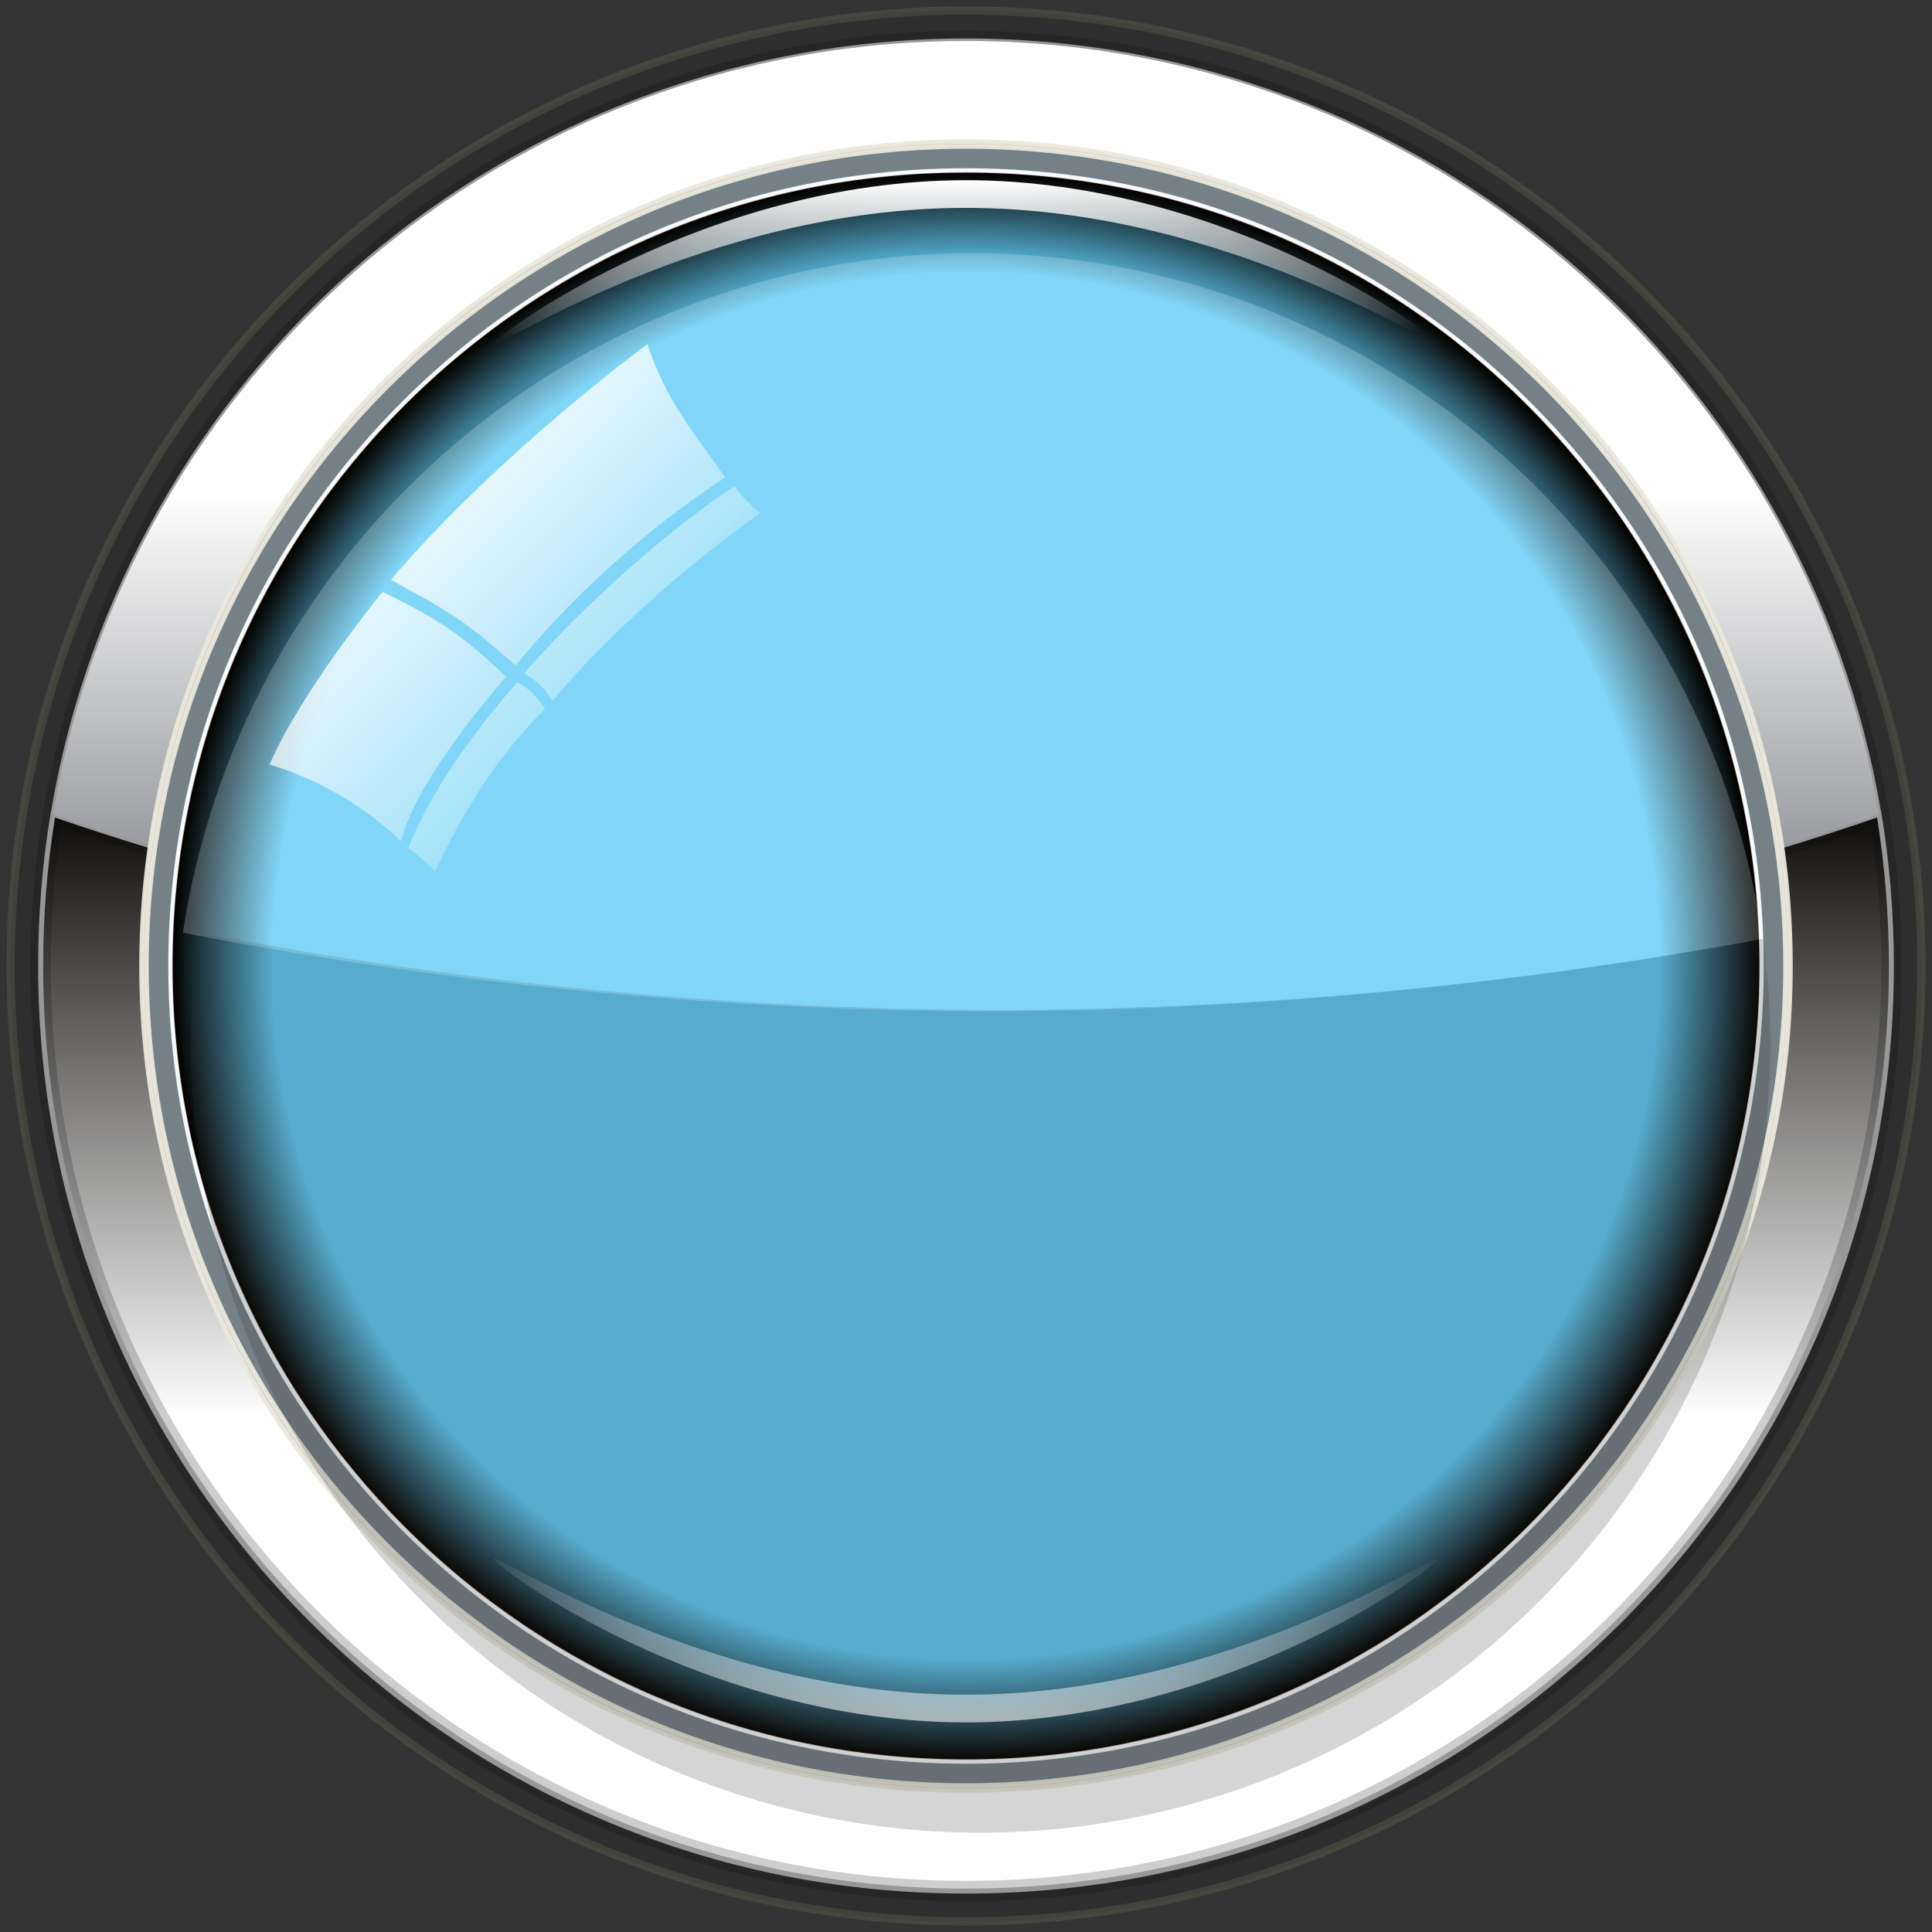 <?xml version="1.0" encoding="UTF-8" standalone="no"?>
<!-- Created with Inkscape (http://www.inkscape.org/) -->

<svg
   xmlns:dc="http://purl.org/dc/elements/1.1/"
   xmlns:cc="http://creativecommons.org/ns#"
   xmlns:rdf="http://www.w3.org/1999/02/22-rdf-syntax-ns#"
   xmlns:svg="http://www.w3.org/2000/svg"
   xmlns="http://www.w3.org/2000/svg"
   xmlns:xlink="http://www.w3.org/1999/xlink"
   xmlns:sodipodi="http://sodipodi.sourceforge.net/DTD/sodipodi-0.dtd"
   xmlns:inkscape="http://www.inkscape.org/namespaces/inkscape"
   width="512"
   height="512"
   viewBox="0 0 512 512"
   id="svg2"
   version="1.1"
   inkscape:version="0.92.2 2405546, 2018-03-11"
   sodipodi:docname="prototipo-icona-sferica.svg.2019_03_10_02_19_19.2.svg">
  <rect x="0" y="0" width="512" height="512" fill="#333333" stroke="none"/>
  <title
     id="title5557">Prototipo-icona-sferica</title>
  <defs
     id="defs4">
    <radialGradient
       fx="0"
       fy="0"
       cx="0"
       cy="0"
       r="1"
       gradientUnits="userSpaceOnUse"
       gradientTransform="matrix(210.244,0,0,210.244,245.366,855.332)"
       spreadMethod="pad"
       id="radialGradient326-6">
      <stop
         style="stop-opacity:1;stop-color:#61ccf5"
         offset="0"
         id="stop320-2" />
      <stop
         style="stop-opacity:1;stop-color:#61ccf5"
         offset="0.876"
         id="stop322-9" />
      <stop
         style="stop-opacity:1;stop-color:#050301"
         offset="1"
         id="stop324-1" />
    </radialGradient>
    <linearGradient
       x1="0"
       y1="0"
       x2="1"
       y2="0"
       gradientUnits="userSpaceOnUse"
       gradientTransform="matrix(-1.2659566e-5,-303.171,503.129,-2.2154241e-5,4.436,1054.095)"
       spreadMethod="pad"
       id="linearGradient266">
      <stop
         style="stop-opacity:1;stop-color:#ffffff"
         offset="0"
         id="stop260" />
      <stop
         style="stop-opacity:1;stop-color:#ffffff"
         offset="0.454"
         id="stop262" />
      <stop
         style="stop-opacity:1;stop-color:#050301"
         offset="1"
         id="stop264" />
    </linearGradient>
    <linearGradient
       x1="0"
       y1="0"
       x2="1"
       y2="0"
       gradientUnits="userSpaceOnUse"
       gradientTransform="matrix(-1.2659566e-5,280.279,-496.543,-2.2154241e-5,504.272,543.199)"
       spreadMethod="pad"
       id="linearGradient286">
      <stop
         style="stop-opacity:1;stop-color:#ffffff"
         offset="0"
         id="stop280" />
      <stop
         style="stop-opacity:1;stop-color:#ffffff"
         offset="0.454"
         id="stop282" />
      <stop
         style="stop-opacity:1;stop-color:#5b5e64"
         offset="1"
         id="stop284" />
    </linearGradient>
    <linearGradient
       inkscape:collect="always"
       xlink:href="#linearGradient4431"
       id="linearGradient4449"
       x1="240.778"
       y1="994.064"
       x2="241.146"
       y2="957.834"
       gradientUnits="userSpaceOnUse"
       gradientTransform="matrix(1.291,0,0,1.291,-59.152,-287.92)" />
    <linearGradient
       inkscape:collect="always"
       id="linearGradient4431">
      <stop
         style="stop-color:#ffffff;stop-opacity:1;"
         offset="0"
         id="stop4427" />
      <stop
         style="stop-color:#ffffff;stop-opacity:0;"
         offset="1"
         id="stop4429" />
    </linearGradient>
    <linearGradient
       inkscape:collect="always"
       xlink:href="#linearGradient4431"
       id="linearGradient4441"
       x1="248.978"
       y1="677.746"
       x2="249.351"
       y2="709.874"
       gradientUnits="userSpaceOnUse"
       gradientTransform="matrix(1.291,0,0,1.291,-59.152,-287.92)" />
    <linearGradient
       inkscape:collect="always"
       xlink:href="#linearGradient4431"
       id="linearGradient4690"
       gradientUnits="userSpaceOnUse"
       gradientTransform="matrix(1.45,0,0,1.45,255.971,90.357)"
       x1="-100.592"
       y1="401.952"
       x2="-49.902"
       y2="451.853" />
    <radialGradient
       fx="0"
       fy="0"
       cx="0"
       cy="0"
       r="1"
       gradientUnits="userSpaceOnUse"
       gradientTransform="matrix(210.244,0,0,210.244,256,256)"
       spreadMethod="pad"
       id="radialGradient326-6-0">
      <stop
         style="stop-opacity:1;stop-color:#61ccf5"
         offset="0"
         id="stop320-2-9" />
      <stop
         style="stop-opacity:1;stop-color:#61ccf5"
         offset="0.876"
         id="stop322-9-3" />
      <stop
         style="stop-opacity:1;stop-color:#050301"
         offset="1"
         id="stop324-1-6" />
    </radialGradient>
  </defs>
  <sodipodi:namedview
     id="base"
     pagecolor="#ffffff"
     bordercolor="#666666"
     borderopacity="1.0"
     inkscape:pageopacity="0.0"
     inkscape:pageshadow="2"
     inkscape:zoom="1.0344199"
     inkscape:cx="479.39878"
     inkscape:cy="242.79758"
     inkscape:document-units="px"
     inkscape:current-layer="layer7"
     showgrid="false"
     units="px"
     inkscape:showpageshadow="false"
     inkscape:window-width="1920"
     inkscape:window-height="991"
     inkscape:window-x="0"
     inkscape:window-y="25"
     inkscape:window-maximized="1" />
  <g
     inkscape:label="Base"
     inkscape:groupmode="layer"
     id="layer1"
     transform="translate(0,-540.362)"
     sodipodi:insensitive="true">
    <g
       id="g5553"
       style="opacity:1">
      <circle
         style="opacity:0.1;fill:#010101;fill-opacity:1;stroke:#f6ffb2;stroke-width:2.183;stroke-linecap:round;stroke-linejoin:bevel;stroke-miterlimit:4;stroke-dasharray:none;stroke-opacity:1;paint-order:stroke fill markers"
         id="path876"
         cx="256"
         cy="796.362"
         r="253.191" />
      <path
         inkscape:connector-curvature="0"
         id="path268"
         style="fill:url(#linearGradient266);fill-opacity:1;fill-rule:nonzero;stroke:none;stroke-width:0.316"
         d="m 256.001,796.279 c -84.707,0 -166.098,-14.188 -241.937,-40.273 -2.172,13.099 -3.298,26.55 -3.298,40.273 0,135.435 109.793,245.235 245.236,245.235 135.439,0 245.232,-109.8 245.232,-245.235 0,-13.723 -1.124,-27.174 -3.288,-40.273 -75.85,26.085 -157.248,40.273 -241.944,40.273"
         mask="none"
         clip-path="none" />
      <path
         inkscape:connector-curvature="0"
         style="fill:#bdbcbc;fill-opacity:1;fill-rule:nonzero;stroke:#0a0a0a;stroke-width:4.067;stroke-miterlimit:4;stroke-dasharray:none;stroke-opacity:0.196"
         mask="none"
         clip-path="none"
         d="m 256.006,550.554 c -58.622,0 -115.373,20.965 -159.854,59.026 -43.726,37.458 -73.029,89.125 -82.572,145.563 l -0.04,-0.014 -0.119,0.763 c -2.197,13.255 -3.313,26.845 -3.313,40.387 0,33.193 6.505,65.403 19.336,95.713 12.369,29.282 30.113,55.58 52.69,78.171 22.588,22.566 48.879,40.302 78.151,52.692 30.314,12.824 62.527,19.316 95.723,19.316 33.196,0 65.394,-6.492 95.707,-19.316 29.278,-12.391 55.588,-30.127 78.157,-52.692 22.594,-22.591 40.318,-48.889 52.712,-78.171 12.811,-30.31 19.308,-62.519 19.308,-95.713 0,-13.543 -1.099,-27.133 -3.289,-40.387 l -0.129,-0.763 -0.042,0.014 C 488.874,698.705 459.587,647.038 415.842,609.58 371.379,571.519 314.609,550.554 256.006,550.554 Z m 0,1.323 c 119.99,0 221.309,85.619 241.159,203.693 -77.429,26.57 -158.565,40.053 -241.157,40.053 -82.594,0 -163.732,-13.487 -241.177,-40.061 C 34.69,637.492 135.997,551.877 256.006,551.877 Z M 497.445,757.026 c 2.073,12.885 3.13,26.096 3.13,39.253 0,134.866 -109.711,244.575 -244.567,244.575 -134.855,0 -244.567,-109.709 -244.567,-244.575 0,-13.156 1.037,-26.365 3.13,-39.249 77.524,26.602 158.746,40.075 241.435,40.075 82.672,0 163.905,-13.476 241.439,-40.079 z"
         id="path270" />
      <path
         inkscape:connector-curvature="0"
         id="path288"
         style="fill:url(#linearGradient286);fill-opacity:1;fill-rule:nonzero;stroke:none;stroke-width:0.316"
         d="m 256.006,796.441 c 84.694,0 166.086,-14.176 241.936,-40.267 C 478.725,639.896 377.717,551.219 256.006,551.219 c -121.731,0 -222.739,88.677 -241.947,204.955 75.841,26.091 157.232,40.267 241.947,40.267"
         mask="none"
         clip-path="none" />
      <path
         inkscape:connector-curvature="0"
         id="path308"
         style="fill:#768087;fill-opacity:1;fill-rule:nonzero;stroke:none;stroke-width:0.316"
         d="m 473.838,796.368 c 0,120.313 -97.532,217.836 -217.837,217.836 -120.314,0 -217.841,-97.523 -217.841,-217.836 0,-120.316 97.527,-217.839 217.841,-217.839 120.305,0 217.837,97.523 217.837,217.839"
         mask="none"
         clip-path="none" />
      <path
         inkscape:connector-curvature="0"
         id="path310"
         style="fill:#cdccca;fill-opacity:1;fill-rule:nonzero;stroke:#eae8db;stroke-width:1.2;stroke-miterlimit:4;stroke-dasharray:none;stroke-opacity:0.937"
         d="m 256.009,1014.866 c -58.361,0 -113.234,-22.737 -154.499,-64 C 60.234,909.598 37.501,854.726 37.501,796.368 c 0,-58.373 22.733,-113.246 64.009,-154.507 41.265,-41.264 96.137,-63.994 154.499,-63.994 58.363,0 113.236,22.73 154.497,63.994 41.27,41.261 63.991,96.134 63.991,154.507 0,58.357 -22.721,113.23 -63.991,154.497 -41.261,41.264 -96.134,64 -154.497,64 z m 0,-435.679 c -119.759,0 -217.189,97.431 -217.189,217.181 0,119.75 97.431,217.172 217.189,217.172 119.75,0 217.171,-97.422 217.171,-217.172 0,-119.75 -97.422,-217.181 -217.171,-217.181 v 0"
         mask="none"
         clip-path="none" />
      <path
         inkscape:connector-curvature="0"
         id="path330"
         style="fill:#c2c1c1;fill-opacity:1;fill-rule:nonzero;stroke:#ffffff;stroke-width:1;stroke-miterlimit:4;stroke-dasharray:none;stroke-opacity:0.937"
         d="m 256.009,1007.27 c -56.335,0 -109.302,-21.933 -149.14,-61.766 -39.83,-39.84 -61.772,-92.798 -61.772,-149.136 0,-56.345 21.943,-109.315 61.772,-149.155 39.838,-39.808 92.805,-61.76 149.14,-61.76 56.338,0 109.293,21.952 149.12,61.76 39.843,39.84 61.776,92.81 61.776,149.155 0,56.338 -21.933,109.296 -61.776,149.136 -39.827,39.833 -92.782,61.766 -149.12,61.766 z m 0,-420.484 c -115.565,0 -209.594,94.007 -209.594,209.582 0,115.566 94.028,209.579 209.594,209.579 115.566,0 209.585,-94.013 209.585,-209.579 0,-115.576 -94.019,-209.582 -209.585,-209.582 v 0"
         mask="none"
         clip-path="none" />
    </g>
  </g>
  <g
     inkscape:groupmode="layer"
     id="layer6"
     inkscape:label="Colore"
     sodipodi:insensitive="true">
    <path
       clip-path="none"
       mask="none"
       d="m 466.243,256.009 c 0,116.11 -94.121,210.234 -210.241,210.234 -116.116,0 -210.245,-94.124 -210.245,-210.234 0,-116.123 94.13,-210.253 210.245,-210.253 116.121,0 210.241,94.13 210.241,210.253"
       style="fill:url(#radialGradient326-6-0);fill-opacity:1;fill-rule:nonzero;stroke:none;stroke-width:0.316"
       id="path328"
       inkscape:connector-curvature="0" />
  </g>
  <g
     inkscape:groupmode="layer"
     id="layer7"
     inkscape:label="Logo">
    <path
       style="color:#000000;font-style:normal;font-variant:normal;font-weight:normal;font-stretch:normal;font-size:medium;line-height:normal;font-family:sans-serif;font-variant-ligatures:normal;font-variant-position:normal;font-variant-caps:normal;font-variant-numeric:normal;font-variant-alternates:normal;font-feature-settings:normal;text-indent:0;text-align:start;text-decoration:none;text-decoration-line:none;text-decoration-style:solid;text-decoration-color:#000000;letter-spacing:normal;word-spacing:normal;text-transform:none;writing-mode:lr-tb;direction:ltr;text-orientation:mixed;dominant-baseline:auto;baseline-shift:baseline;text-anchor:start;white-space:normal;shape-padding:0;clip-rule:nonzero;display:inline;overflow:visible;visibility:visible;opacity:1;isolation:auto;mix-blend-mode:normal;color-interpolation:sRGB;color-interpolation-filters:linearRGB;solid-color:#000000;solid-opacity:1;vector-effect:none;fill:#ba00ff;fill-opacity:0.19;fill-rule:nonzero;stroke:none;stroke-width:1.794;stroke-linecap:round;stroke-linejoin:bevel;stroke-miterlimit:4;stroke-dasharray:none;stroke-dashoffset:0;stroke-opacity:1;paint-order:stroke fill markers;color-rendering:auto;image-rendering:auto;shape-rendering:auto;text-rendering:auto;enable-background:accumulate"
       d="m 779.901,10.182 -1.793,0.018 0.34,34.445 a 211.375,211.375 0 0 1 0.551,-0.02 211.375,211.375 0 0 1 1.254,0.062 z m -6.299,0.059 -1.793,0.064 1.23,34.531 a 211.375,211.375 0 0 1 1.805,-0.064 l -1.049,-29.168 -0.191,-5.363 z m 10.803,0.018 -0.551,34.609 a 211.375,211.375 0 0 1 1.807,0.092 l 0.537,-34.59 0.002,-0.082 v -0.002 z m -17.098,0.201 -1.791,0.111 2.117,34.457 a 211.375,211.375 0 0 1 1.807,-0.064 L 767.307,10.461 Z m 23.393,0.02 -1.445,34.66 a 211.375,211.375 0 0 1 1.805,0.09 l 1.434,-34.676 z m -29.68,0.363 -1.787,0.156 3.002,34.377 a 211.375,211.375 0 0 1 1.795,-0.219 z m 35.967,0.018 -2.332,34.549 a 211.375,211.375 0 0 1 1.805,0.092 l 2.318,-34.52 z m -42.242,0.527 -1.781,0.201 3.902,34.438 a 211.375,211.375 0 0 1 1.793,-0.217 z m 48.518,0.018 -3.203,34.275 a 211.375,211.375 0 0 1 1.789,0.266 l 3.199,-34.375 z m -54.775,0.688 -1.777,0.248 4.789,34.338 a 211.375,211.375 0 0 1 1.795,-0.217 z m 61.033,0.018 -4.107,34.375 a 211.375,211.375 0 0 1 1.787,0.27 l 4.102,-34.432 z m -67.273,0.848 -1.77,0.295 5.652,34.078 a 211.375,211.375 0 0 1 1.795,-0.219 z m 73.512,0.018 v 0.002 l -4.998,34.314 a 211.375,211.375 0 0 1 1.787,0.271 l 4.988,-34.328 z m -79.727,1.01 -1.762,0.34 6.521,33.889 a 211.375,211.375 0 0 1 1.764,-0.396 z m 85.941,0.018 -5.867,34.098 a 211.375,211.375 0 0 1 1.785,0.27 l 5.85,-34.062 z m -92.127,1.168 -1.752,0.385 7.42,33.842 a 211.375,211.375 0 0 1 1.764,-0.395 z m 98.312,0.018 -6.711,33.768 a 211.375,211.375 0 0 1 1.754,0.447 l 6.717,-33.865 z m -104.467,1.328 -1.74,0.43 h -0.002 l 8.289,33.637 a 211.375,211.375 0 0 1 1.764,-0.396 l -7.055,-28.584 -1.254,-5.086 z m 110.619,0.018 -1.152,5.119 -6.463,28.643 a 211.375,211.375 0 0 1 1.75,0.447 l 7.617,-33.814 -1.75,-0.395 z m -116.734,1.486 -1.73,0.473 v 0.002 l 0.373,1.363 8.74,31.908 a 211.375,211.375 0 0 1 1.766,-0.396 z m 122.852,0.018 -8.494,33.596 a 211.375,211.375 0 0 1 1.75,0.447 l 8.484,-33.604 z m -128.928,1.643 -1.719,0.518 9.969,33.029 a 211.375,211.375 0 0 1 1.715,-0.57 z m 135.004,0.016 v 0.002 l -9.332,33.273 a 211.375,211.375 0 0 1 1.752,0.447 l 9.309,-33.238 z m -141.035,1.799 -1.705,0.564 10.852,32.875 a 211.375,211.375 0 0 1 1.717,-0.57 L 705.469,21.496 Z m 147.066,0.018 -10.145,32.893 a 211.375,211.375 0 0 1 1.699,0.621 L 854.25,22.041 Z m -153.051,1.953 -1.688,0.607 11.688,32.564 a 211.375,211.375 0 0 1 1.715,-0.568 l -10.621,-29.559 -1.092,-3.043 h -0.002 z m 159.033,0.018 -11.041,32.779 a 211.375,211.375 0 0 1 1.695,0.619 L 860.217,24.055 Z m -164.963,2.107 -1.672,0.65 12.465,32.104 a 211.375,211.375 0 0 1 1.717,-0.57 z m 170.891,0.018 -1.719,4.705 -10.17,27.803 a 211.375,211.375 0 0 1 1.695,0.619 l 11.879,-32.512 -1.684,-0.615 z m -176.764,2.258 -1.654,0.693 13.303,31.809 a 211.375,211.375 0 0 1 1.648,-0.738 L 687.682,27.867 Z m 182.637,0.018 -12.682,32.086 a 211.375,211.375 0 0 1 1.697,0.621 l 11.932,-30.221 0.723,-1.826 v -0.002 z m -188.449,2.41 -1.637,0.734 14.158,31.549 a 211.375,211.375 0 0 1 1.65,-0.738 z m 194.262,0.016 -13.465,31.656 a 211.375,211.375 0 0 1 1.629,0.787 l 13.488,-31.74 z m -200.01,2.559 -1.617,0.777 14.951,31.141 a 211.375,211.375 0 0 1 1.648,-0.738 L 676.121,32.869 Z m 205.758,0.018 -14.338,31.436 a 211.375,211.375 0 0 1 1.627,0.787 L 883.512,33.629 Z m -211.438,2.705 -1.598,0.818 15.668,30.59 a 211.375,211.375 0 0 1 1.652,-0.738 L 670.442,35.592 Z m 217.117,0.018 -15.148,31.066 a 211.375,211.375 0 0 1 1.627,0.785 l 15.135,-31.066 z m -222.727,2.852 -1.574,0.859 16.484,30.24 a 211.375,211.375 0 0 1 1.568,-0.9 L 667.106,42.625 664.834,38.459 Z m 228.334,0.016 -15.883,30.553 a 211.375,211.375 0 0 1 1.627,0.785 L 894.758,39.303 Z M 659.301,41.471 657.748,42.369 675.051,72.25 a 211.375,211.375 0 0 1 1.566,-0.898 z m 239.398,0.016 -16.633,30.076 a 211.375,211.375 0 0 1 1.541,0.945 l 16.662,-30.154 z m -244.852,3.137 -1.529,0.939 18.037,29.381 a 211.375,211.375 0 0 1 1.568,-0.9 z m 250.303,0.016 -17.469,29.752 a 211.375,211.375 0 0 1 1.541,0.945 l 17.477,-29.789 z m -255.672,3.275 -1.506,0.979 18.684,28.746 a 211.375,211.375 0 0 1 1.57,-0.9 L 648.479,47.916 Z m 261.043,0.016 -18.229,29.289 a 211.375,211.375 0 0 1 1.541,0.945 l 16.723,-26.893 1.488,-2.393 v -0.002 z m -266.328,3.414 -1.479,1.018 19.48,28.346 a 211.375,211.375 0 0 1 1.471,-1.053 z m 271.609,0.016 -2.449,3.721 -16.445,24.969 a 211.375,211.375 0 0 1 1.541,0.943 l 18.854,-28.646 -1.498,-0.986 z m -276.803,3.549 -1.451,1.055 20.244,27.891 a 211.375,211.375 0 0 1 1.469,-1.051 z m 281.996,0.016 -19.611,28.168 a 211.375,211.375 0 0 1 1.439,1.096 l 17.906,-25.74 1.738,-2.498 v -0.002 z m -287.096,3.682 -1.424,1.092 20.914,27.305 a 211.375,211.375 0 0 1 1.469,-1.051 z m 292.195,0.014 -20.4,27.75 a 211.375,211.375 0 0 1 1.439,1.094 l 20.408,-27.781 z m -297.197,3.812 -1.396,1.129 21.479,26.596 a 211.375,211.375 0 0 1 1.473,-1.055 z m 302.201,0.016 -21.094,27.197 a 211.375,211.375 0 0 1 1.438,1.094 l 19.055,-24.586 2.02,-2.605 v -0.002 z m -307.105,3.939 -1.365,1.164 22.252,26.146 a 211.375,211.375 0 0 1 1.357,-1.193 z m 312.008,0.014 -21.686,26.521 a 211.375,211.375 0 0 1 1.438,1.094 l 21.637,-26.479 z m -316.807,4.066 -1.336,1.197 22.955,25.605 a 211.375,211.375 0 0 1 1.355,-1.193 z m 321.605,0.014 -22.367,25.961 a 211.375,211.375 0 0 1 1.322,1.232 l 22.404,-26.023 z m -326.299,4.188 -1.303,1.232 h -0.002 l 23.547,24.943 a 211.375,211.375 0 0 1 1.359,-1.193 z m 330.99,0.014 -2.672,2.947 -20.424,22.506 a 211.375,211.375 0 0 1 1.322,1.23 l 23.104,-25.479 -1.328,-1.205 z m -335.572,4.307 -1.273,1.266 24.029,24.176 a 211.375,211.375 0 0 1 1.355,-1.201 z m 340.156,0.014 -23.719,24.822 a 211.375,211.375 0 0 1 1.32,1.23 l 21.121,-22.119 2.574,-2.693 v -0.002 z m -344.627,4.424 -1.24,1.299 h 0.002 l 24.771,23.67 a 211.375,211.375 0 0 1 1.23,-1.322 z m 349.096,0.014 -24.223,24.076 a 211.375,211.375 0 0 1 1.32,1.234 l 24.168,-24.039 z m -353.449,4.539 -1.207,1.328 25.4,23.051 a 211.375,211.375 0 0 1 1.232,-1.322 z m 357.805,0.012 -24.869,23.479 a 211.375,211.375 0 0 1 1.191,1.357 l 24.908,-23.531 h 0.002 z m -362.041,4.648 v 0.002 L 594.688,94 l 25.908,22.322 a 211.375,211.375 0 0 1 1.234,-1.324 z m 366.275,0.012 -25.529,22.887 a 211.375,211.375 0 0 1 1.193,1.357 l 22.576,-20.254 2.959,-2.652 v -0.002 l -1.199,-1.334 z m -370.391,4.758 -1.135,1.391 26.336,21.535 a 211.375,211.375 0 0 1 1.186,-1.365 z m 374.506,0.012 -26.068,22.187 a 211.375,211.375 0 0 1 1.191,1.357 l 26.039,-22.178 z m -378.496,4.863 -1.1,1.418 27.01,20.949 a 211.375,211.375 0 0 1 1.094,-1.439 z m 382.486,0.01 -26.48,21.387 a 211.375,211.375 0 0 1 1.148,1.395 l 26.459,-21.385 z m -386.35,4.965 -1.062,1.445 27.559,20.26 a 211.375,211.375 0 0 1 1.092,-1.439 z m 390.213,0.01 -27.092,20.75 a 211.375,211.375 0 0 1 1.053,1.471 l 27.129,-20.795 h 0.002 z m -393.947,5.062 -1.025,1.473 27.975,19.477 a 211.375,211.375 0 0 1 1.094,-1.441 z m 397.68,0.01 -27.672,20.086 a 211.375,211.375 0 0 1 1.053,1.471 l 27.674,-20.104 z m -401.281,5.158 -0.986,1.498 28.35,18.672 a 211.375,211.375 0 0 1 0.996,-1.506 z m 404.885,0.01 -28.121,19.326 a 211.375,211.375 0 0 1 1.049,1.469 l 28.088,-19.316 z m -408.354,5.248 -0.947,1.523 28.945,18.014 a 211.375,211.375 0 0 1 0.943,-1.541 z m 411.82,0.01 -28.434,18.48 a 211.375,211.375 0 0 1 0.957,1.533 l 28.455,-18.51 z m -415.152,5.336 -0.908,1.547 29.404,17.266 a 211.375,211.375 0 0 1 0.945,-1.541 l -27.1,-15.898 -2.34,-1.373 z m 418.484,0.01 -29.008,17.809 a 211.375,211.375 0 0 1 0.898,1.566 l 29.047,-17.848 h 0.002 z m -421.676,5.42 -0.869,1.57 29.721,16.438 a 211.375,211.375 0 0 1 0.945,-1.543 z m 424.867,0.008 -29.502,17.082 a 211.375,211.375 0 0 1 0.898,1.568 l 29.504,-17.098 z m -427.92,5.502 -0.826,1.592 30.047,15.621 a 211.375,211.375 0 0 1 0.789,-1.625 z m 430.973,0.008 -29.857,16.275 a 211.375,211.375 0 0 1 0.9,1.568 L 995.342,140.625 Z m -433.881,5.578 v 0.002 l -0.787,1.611 30.557,14.898 a 211.375,211.375 0 0 1 0.785,-1.627 z m 436.789,0.01 -30.062,15.398 a 211.375,211.375 0 0 1 0.746,1.646 l 30.135,-15.449 z m -439.555,5.65 -0.744,1.633 h 0.002 l 30.918,14.102 a 211.375,211.375 0 0 1 0.785,-1.627 l -28.92,-13.18 -2.039,-0.93 z m 442.318,0.008 -30.6,14.691 a 211.375,211.375 0 0 1 0.738,1.65 l 30.639,-14.725 z m -444.936,5.723 -0.701,1.65 31.133,13.242 a 211.375,211.375 0 0 1 0.785,-1.629 z m 447.553,0.006 -31.002,13.914 a 211.375,211.375 0 0 1 0.738,1.65 l 31,-13.926 -0.736,-1.637 z m -450.022,5.789 -0.658,1.668 31.41,12.416 a 211.375,211.375 0 0 1 0.619,-1.697 z m 452.49,0.006 -31.254,13.07 a 211.375,211.375 0 0 1 0.738,1.65 L 1005.934,163.477 Z m -454.809,5.85 -0.617,1.686 31.826,11.643 a 211.375,211.375 0 0 1 0.621,-1.699 z m 457.129,0.006 -31.4,12.191 a 211.375,211.375 0 0 1 0.57,1.717 l 31.479,-12.234 z m -459.297,5.908 -0.572,1.701 32.09,10.809 a 211.375,211.375 0 0 1 0.619,-1.697 z m 461.463,0.006 -1.715,0.615 -30.139,10.818 a 211.375,211.375 0 0 1 0.57,1.715 l 31.891,-11.459 -0.606,-1.689 z m -463.479,5.96 -0.527,1.715 32.197,9.93 a 211.375,211.375 0 0 1 0.621,-1.699 l -30.791,-9.484 -1.498,-0.461 z m 465.494,0.006 -32.156,10.615 a 211.375,211.375 0 0 1 0.568,1.715 l 32.15,-10.627 z m -467.354,6.012 -0.484,1.729 32.43,9.096 a 211.375,211.375 0 0 1 0.449,-1.752 z m 469.213,0.006 -32.305,9.75 a 211.375,211.375 0 0 1 0.568,1.713 l 32.256,-9.746 z m -470.918,6.059 -0.439,1.738 32.748,8.281 a 211.375,211.375 0 0 1 0.445,-1.75 z m 472.623,0.004 -32.4,8.875 a 211.375,211.375 0 0 1 0.396,1.764 l 32.478,-8.908 z m -474.17,6.102 -0.395,1.75 32.906,7.424 a 211.375,211.375 0 0 1 0.447,-1.75 z m 475.717,0.004 -1.24,0.307 -31.516,7.766 a 211.375,211.375 0 0 1 0.395,1.762 l 32.791,-8.092 -0.428,-1.742 z m -477.107,6.139 -0.35,1.76 32.906,6.539 a 211.375,211.375 0 0 1 0.447,-1.752 z m 478.498,0.004 -32.959,7.227 a 211.375,211.375 0 0 1 0.396,1.762 l 27.922,-6.133 5.025,-1.102 v -0.002 z m -479.73,6.174 -0.303,1.768 33.094,5.695 a 211.375,211.375 0 0 1 0.27,-1.785 z m 480.963,0.004 -33.002,6.35 a 211.375,211.375 0 0 1 0.396,1.764 l 32.943,-6.352 h 0 z m -482.035,6.203 -0.258,1.775 33.311,4.854 a 211.375,211.375 0 0 1 0.27,-1.787 z m 483.107,0.002 -33.049,5.48 a 211.375,211.375 0 0 1 0.219,1.797 l 33.123,-5.506 z m -484.019,6.23 -0.213,1.781 h 0.002 l 33.363,3.986 a 211.375,211.375 0 0 1 0.27,-1.787 z m 484.93,0.002 -0.752,0.105 -32.551,4.541 a 211.375,211.375 0 0 1 0.217,1.793 l 33.336,-4.662 -0.248,-1.777 z m -485.68,6.252 -0.168,1.787 h 0.002 l 33.256,3.107 a 211.375,211.375 0 0 1 0.27,-1.789 z m 486.432,0.002 -33.4,3.785 a 211.375,211.375 0 0 1 0.219,1.793 l 33.385,-3.795 z m -487.021,6.27 -0.121,1.789 33.402,2.256 a 211.375,211.375 0 0 1 0.09,-1.805 z m 487.611,0.002 -33.336,2.91 a 211.375,211.375 0 0 1 0.219,1.795 l 33.273,-2.918 z m -488.041,6.281 -0.074,1.793 33.514,1.396 a 211.375,211.375 0 0 1 0.09,-1.805 l -33.303,-1.375 -0.225,-0.01 z m 488.469,0.002 -0.328,0.019 -32.975,2.025 a 211.375,211.375 0 0 1 0.065,1.807 l 33.35,-2.061 -0.109,-1.791 z m -488.734,6.293 -0.027,1.793 33.461,0.533 a 211.375,211.375 0 0 1 0.09,-1.805 z m 489.002,0 -33.379,1.189 a 211.375,211.375 0 0 1 0.064,1.805 l 33.379,-1.201 z m -455.75,5.957 -33.355,0.34 0.018,1.795 33.246,-0.328 a 211.375,211.375 0 0 1 0.092,-1.807 z m 455.854,0.34 -33.289,0.328 a 211.375,211.375 0 0 1 0.062,1.773 211.375,211.375 0 0 1 -0.002,0.033 l 33.246,-0.34 z M 567.729,259 l -33.279,1.197 h -0.002 l 0.064,1.793 33.281,-1.186 A 211.375,211.375 0 0 1 567.729,259 Z m 422.461,0.666 a 211.375,211.375 0 0 1 -0.09,1.805 l 33.414,0.52 0.029,-1.793 h -0 z m -422.268,4.771 -33.254,2.055 0.111,1.791 33.207,-2.039 a 211.375,211.375 0 0 1 -0.064,-1.807 z m 421.996,0.662 a 211.375,211.375 0 0 1 -0.092,1.803 l 33.422,1.381 0.074,-1.791 z m -421.803,4.781 -33.064,2.898 0.156,1.787 33.033,-2.885 a 211.375,211.375 0 0 1 -0.125,-1.801 z m 421.529,0.648 a 211.375,211.375 0 0 1 -0.09,1.805 l 33.264,2.234 0.121,-1.791 z m -420.965,4.764 -33.086,3.762 0.203,1.783 33.1,-3.752 a 211.375,211.375 0 0 1 -0.217,-1.793 z m 420.693,0.674 a 211.375,211.375 0 0 1 -0.156,1.801 l 33.012,3.072 0.168,-1.787 z m -420.037,4.729 -33.035,4.619 h -0.002 l 0.248,1.777 h 0.002 l 0.752,-0.105 32.252,-4.5 a 211.375,211.375 0 0 1 -0.217,-1.791 z m 419.336,0.672 a 211.375,211.375 0 0 1 -0.27,1.787 l 33.076,3.939 0.213,-1.781 h -0 z m -418.68,4.729 -32.826,5.457 0.293,1.77 h 0.002 l 0.869,-0.145 31.879,-5.287 a 211.375,211.375 0 0 1 -0.217,-1.795 z m 417.867,0.652 a 211.375,211.375 0 0 1 -0.27,1.787 l 32.977,4.791 0.258,-1.775 z m -417.211,4.762 -32.455,6.258 h -0.002 l 0.34,1.762 32.471,-6.248 a 211.375,211.375 0 0 1 -0.354,-1.771 z m 416.398,0.619 a 211.375,211.375 0 0 1 -0.27,1.785 l 32.717,5.619 0.305,-1.77 h -0 z m -415.246,4.703 -32.422,7.121 0.385,1.754 32.432,-7.111 a 211.375,211.375 0 0 1 -0.395,-1.764 z m 414.432,0.684 a 211.375,211.375 0 0 1 -0.4,1.764 l 32.43,6.432 0.35,-1.76 v -0.002 l -5.129,-1.018 z m -413.24,4.629 -32.268,7.963 0.43,1.742 32.234,-7.943 a 211.375,211.375 0 0 1 -0.396,-1.762 z m 411.939,0.664 a 211.375,211.375 0 0 1 -0.447,1.75 l 32.387,7.295 0.397,-1.75 h -0 z m -410.746,4.65 -31.959,8.766 0.475,1.73 31.879,-8.732 a 211.375,211.375 0 0 1 -0.395,-1.764 z m 409.396,0.625 a 211.375,211.375 0 0 1 -0.445,1.748 l 32.187,8.127 0.44,-1.738 v -0.002 l -5.016,-1.266 z m -408.178,4.693 -31.518,9.523 0.52,1.717 31.566,-9.527 a 211.375,211.375 0 0 1 -0.568,-1.713 z m 406.832,0.58 a 211.375,211.375 0 0 1 -0.447,1.752 l 31.83,8.914 0.484,-1.729 z m -405.115,4.59 -31.418,10.385 0.562,1.703 31.426,-10.375 a 211.375,211.375 0 0 1 -0.57,-1.713 z m 403.748,0.689 a 211.375,211.375 0 0 1 -0.619,1.697 l 31.51,9.707 0.527,-1.715 z m -402.029,4.479 -31.166,11.199 0.607,1.689 31.127,-11.174 a 211.375,211.375 0 0 1 -0.568,-1.715 z m 400.16,0.645 a 211.375,211.375 0 0 1 -0.621,1.697 l 31.365,10.553 0.572,-1.701 z m -398.441,4.529 -30.76,11.955 0.648,1.672 v 0.002 l 30.682,-11.912 a 211.375,211.375 0 0 1 -0.57,-1.717 z m 396.572,0.588 a 211.375,211.375 0 0 1 -0.619,1.697 l 31.064,11.35 0.617,-1.686 z m -394.766,4.561 -30.291,12.68 0.693,1.656 30.336,-12.688 a 211.375,211.375 0 0 1 -0.738,-1.648 z m 392.898,0.559 a 211.375,211.375 0 0 1 -0.619,1.695 l 30.613,12.088 0.66,-1.668 h -0 z m -390.672,4.416 -30.09,13.518 h -0.002 l 0.736,1.637 30.094,-13.506 a 211.375,211.375 0 0 1 -0.738,-1.648 z m 388.721,0.676 a 211.375,211.375 0 0 1 -0.785,1.627 l 30.262,12.859 0.701,-1.65 z m -386.494,4.297 -29.742,14.293 0.777,1.619 29.703,-14.26 a 211.375,211.375 0 0 1 -0.738,-1.652 z m 384.121,0.613 a 211.375,211.375 0 0 1 -0.785,1.627 l 30.016,13.678 0,0.002 0.744,-1.633 v -0.002 l -4.387,-2 z m -381.893,4.367 -29.248,14.994 0.818,1.596 29.168,-14.939 a 211.375,211.375 0 0 1 -0.738,-1.65 z m 379.523,0.541 a 211.375,211.375 0 0 1 -0.787,1.627 l 29.623,14.43 0.787,-1.611 v -0.002 l -4.32,-2.105 z m -377.148,4.371 -28.754,15.689 h -0.002 l 0.859,1.574 v 0.002 l 28.795,-15.697 a 211.375,211.375 0 0 1 -0.898,-1.568 z m 374.775,0.539 a 211.375,211.375 0 0 1 -0.785,1.627 l 29.086,15.107 0.828,-1.592 h -0.002 z m -372.061,4.193 -24.449,14.168 -4.01,2.32 v 0.002 l 0.9,1.551 v 0.002 l 28.457,-16.477 a 211.375,211.375 0 0 1 -0.898,-1.566 z m 369.551,0.648 a 211.375,211.375 0 0 1 -0.945,1.541 l 28.703,15.861 0.869,-1.57 z m -366.84,4.078 -26.516,16.293 -1.5,0.922 -0.002,0.002 0.939,1.527 27.977,-17.176 a 211.375,211.375 0 0 1 -0.898,-1.568 z m 363.986,0.574 a 211.375,211.375 0 0 1 -0.943,1.539 l 28.363,16.641 0.908,-1.547 z m -361.27,4.162 -27.441,17.85 0.979,1.504 27.363,-17.785 a 211.375,211.375 0 0 1 -0.9,-1.568 z m 358.42,0.486 a 211.375,211.375 0 0 1 -0.943,1.539 l 27.881,17.338 0.947,-1.523 z m -355.508,4.129 -26.924,18.518 1.016,1.479 h 0.002 l 2.533,-1.742 24.424,-16.785 a 211.375,211.375 0 0 1 -1.051,-1.469 z m 352.656,0.523 a 211.375,211.375 0 0 1 -0.943,1.539 l 27.264,17.943 0.988,-1.498 h -0.002 z m -349.482,3.914 -26.533,19.273 1.055,1.451 v 0.002 l 26.529,-19.258 a 211.375,211.375 0 0 1 -1.051,-1.469 z m 346.441,0.615 a 211.375,211.375 0 0 1 -1.094,1.439 l 26.854,18.682 1.025,-1.473 z m -343.268,3.822 -26.01,19.936 1.09,1.424 v 0.002 l 25.971,-19.893 a 211.375,211.375 0 0 1 -1.051,-1.469 z m 339.965,0.525 a 211.375,211.375 0 0 1 -1.094,1.438 l 26.422,19.408 1.062,-1.445 z m -336.787,3.918 -25.361,20.496 1.127,1.395 v 0.002 L 613.053,386.877 a 211.375,211.375 0 0 1 -1.051,-1.471 z m 333.486,0.424 a 211.375,211.375 0 0 1 -1.094,1.438 l 25.859,20.041 1.1,-1.418 z m -330.07,3.834 -24.822,21.141 1.162,1.367 24.852,-21.15 a 211.375,211.375 0 0 1 -1.191,-1.357 z m 326.766,0.512 a 211.375,211.375 0 0 1 -1.094,1.439 l 25.174,20.568 v -0.002 l 1.135,-1.389 z m -323.164,3.588 -24.346,21.84 1.199,1.336 24.338,-21.818 a 211.375,211.375 0 0 1 -1.191,-1.357 z m 319.631,0.572 a 211.375,211.375 0 0 1 -1.232,1.322 l 24.73,21.293 1.172,-1.359 z m -316.029,3.529 -23.744,22.432 h -0.002 l 1.232,1.305 23.707,-22.379 a 211.375,211.375 0 0 1 -1.193,-1.357 z m 312.307,0.467 a 211.375,211.375 0 0 1 -1.23,1.32 l 21.5,19.496 2.715,2.465 h 0.002 l 1.205,-1.328 z m -308.697,3.639 -23.033,22.91 1.266,1.271 22.967,-22.828 a 211.375,211.375 0 0 1 -1.199,-1.354 z m 304.977,0.354 a 211.375,211.375 0 0 1 -1.232,1.322 l 23.584,22.52 v -0.002 l 1.24,-1.297 z m -301.102,3.492 -22.471,23.533 1.297,1.24 22.496,-23.541 a 211.375,211.375 0 0 1 -1.322,-1.232 z m 297.379,0.504 a 211.375,211.375 0 0 1 -1.234,1.322 l 22.838,22.961 1.273,-1.266 z m -293.385,3.219 -21.914,24.166 1.33,1.205 21.906,-24.141 a 211.375,211.375 0 0 1 -1.322,-1.23 z m 289.4,0.52 a 211.375,211.375 0 0 1 -1.357,1.193 l 22.363,23.672 1.305,-1.232 z m -285.404,3.203 -21.248,24.68 1.359,1.17 21.211,-24.619 a 211.375,211.375 0 0 1 -1.322,-1.23 z m 281.301,0.402 a 211.375,211.375 0 0 1 -1.357,1.191 l 21.773,24.27 1.336,-1.197 z m -277.299,3.324 -20.48,25.066 1.389,1.137 20.467,-25.031 a 211.375,211.375 0 0 1 -1.375,-1.172 z m 273.197,0.279 a 211.375,211.375 0 0 1 -1.357,1.191 l 21.076,24.746 1.365,-1.164 z m -268.91,3.105 -19.895,25.672 1.418,1.1 19.916,-25.678 a 211.375,211.375 0 0 1 -1.439,-1.094 z m 264.805,0.502 a 211.375,211.375 0 0 1 -1.404,1.135 l 20.324,25.148 v 0.002 l 1.396,-1.129 z m -260.455,2.805 -17.391,23.674 -1.879,2.555 v 0.002 l 1.447,1.062 v -0.002 l 19.26,-26.197 a 211.375,211.375 0 0 1 -1.438,-1.094 z m 256.07,0.461 a 211.375,211.375 0 0 1 -1.469,1.051 l 19.771,25.795 1.424,-1.092 z m -251.721,2.846 -18.545,26.656 1.473,1.025 18.51,-26.588 a 211.375,211.375 0 0 1 -1.438,-1.094 z m 247.277,0.332 a 211.375,211.375 0 0 1 -1.469,1.049 l 19.115,26.316 1.451,-1.055 z m -242.922,2.98 -17.734,26.947 1.5,0.986 17.762,-26.969 a 211.375,211.375 0 0 1 -1.527,-0.965 z m 238.48,0.195 a 211.375,211.375 0 0 1 -1.471,1.051 l 18.365,26.701 v 0.002 l 1.479,-1.018 z m -233.834,2.682 -17.123,27.537 1.523,0.949 h 0.002 l 2.42,-3.891 14.719,-23.65 a 211.375,211.375 0 0 1 -1.541,-0.945 z m 229.385,0.5 a 211.375,211.375 0 0 1 -1.551,0.926 l 15.188,23.348 2.422,3.727 h 0.002 l 1.504,-0.977 v -0.002 l -1.586,-2.438 z m -224.727,2.355 -16.436,28.014 1.549,0.908 16.426,-27.977 a 211.375,211.375 0 0 1 -1.539,-0.945 z m 219.998,0.395 a 211.375,211.375 0 0 1 -1.568,0.898 l 16.986,27.645 1.529,-0.939 z m -215.338,2.463 -15.666,28.35 1.57,0.867 h 0.002 l 2.234,-4.043 13.4,-24.229 a 211.375,211.375 0 0 1 -1.541,-0.945 z m 210.598,0.256 a 211.375,211.375 0 0 1 -1.566,0.898 l 16.271,28.078 1.553,-0.898 z m -205.906,2.564 -14.846,28.58 1.592,0.828 14.881,-28.623 a 211.375,211.375 0 0 1 -1.627,-0.785 z m 201.166,0.154 a 211.375,211.375 0 0 1 -1.566,0.898 l 15.48,28.371 1.574,-0.859 z m -196.244,2.223 -14.182,29.113 1.613,0.785 14.195,-29.111 a 211.375,211.375 0 0 1 -1.627,-0.787 z m 191.48,0.463 a 211.375,211.375 0 0 1 -1.65,0.738 L 887.567,474 l 1.598,-0.816 v -0.002 l -1.111,-2.168 z m -186.561,1.914 -13.441,29.5 1.633,0.744 13.436,-29.457 a 211.375,211.375 0 0 1 -1.627,-0.787 z m 181.564,0.32 a 211.375,211.375 0 0 1 -1.648,0.738 l 14.033,29.201 1.617,-0.775 z m -176.641,2.059 -12.637,29.738 1.652,0.703 v -0.002 l 12.613,-29.652 a 211.375,211.375 0 0 1 -1.629,-0.787 z m 171.652,0.176 a 211.375,211.375 0 0 1 -1.646,0.736 l 13.271,29.545 1.637,-0.734 z m -166.674,2.094 -11.82,29.938 1.67,0.66 11.85,-29.979 a 211.375,211.375 0 0 1 -1.699,-0.619 z M 859.526,451.25 a 211.375,211.375 0 0 1 -1.648,0.736 l 12.449,29.738 v 0.002 l 1.654,-0.693 z m -156.547,1.736 -11.102,30.383 1.686,0.615 11.111,-30.379 a 211.375,211.375 0 0 1 -1.695,-0.619 z m 151.508,0.391 a 211.375,211.375 0 0 1 -1.715,0.57 l 11.682,30.055 1.672,-0.65 z m -146.373,1.482 -9.762,29.014 -0.561,1.662 v 0.002 l 1.699,0.572 h 0.002 l 1.615,-4.803 8.701,-25.828 a 211.375,211.375 0 0 1 -1.695,-0.619 z m 141.18,0.242 a 211.375,211.375 0 0 1 -1.713,0.57 l 10.943,30.453 1.688,-0.605 z m -136.043,1.633 -9.492,30.816 1.715,0.529 9.477,-30.725 a 211.375,211.375 0 0 1 -1.699,-0.621 z m 130.857,0.092 a 211.375,211.375 0 0 1 -1.713,0.568 l 8.596,26.008 1.549,4.693 h 0.002 l 1.703,-0.562 z m -125.652,1.598 -8.287,29.592 -0.391,1.395 v 0.002 l 1.727,0.482 8.699,-31.023 a 211.375,211.375 0 0 1 -1.748,-0.447 z m 120.463,0.127 a 211.375,211.375 0 0 1 -1.715,0.568 l 9.305,30.793 1.719,-0.518 z m -115.166,1.227 -7.912,31.338 1.74,0.439 7.922,-31.33 a 211.375,211.375 0 0 1 -1.75,-0.447 z m 109.92,0.314 a 211.375,211.375 0 0 1 -1.766,0.396 l 8.525,31.084 1.73,-0.475 h 0.002 z m -104.623,1.039 -7.104,31.533 1.752,0.395 7.104,-31.48 a 211.375,211.375 0 0 1 -1.752,-0.447 z m 99.283,0.158 a 211.375,211.375 0 0 1 -1.762,0.396 l 7.746,31.391 1.742,-0.43 z m -93.98,1.195 -6.262,31.57 1.76,0.35 v -0.002 l 6.254,-31.471 a 211.375,211.375 0 0 1 -1.752,-0.447 z m 88.645,0.004 a 211.375,211.375 0 0 1 -1.762,0.395 l 6.928,31.537 v 0.002 l 1.752,-0.385 z m -83.283,1.084 -5.445,31.713 1.768,0.305 5.463,-31.748 a 211.375,211.375 0 0 1 -1.785,-0.27 z m 77.947,0.113 a 211.375,211.375 0 0 1 -1.762,0.395 l 6.078,31.527 1.762,-0.34 z m -72.539,0.703 -4.646,31.969 1.775,0.26 v -0.002 l 4.656,-31.957 a 211.375,211.375 0 0 1 -1.785,-0.27 z m 67.15,0.232 a 211.375,211.375 0 0 1 -1.795,0.219 l 5.285,31.793 v 0.002 l 1.77,-0.295 z m -61.746,0.584 -3.818,32.064 1.781,0.213 3.824,-32.008 a 211.375,211.375 0 0 1 -1.787,-0.27 z m 56.314,0.076 a 211.375,211.375 0 0 1 -1.795,0.217 l 4.477,32.002 1.777,-0.248 z m -5.426,0.658 a 211.375,211.375 0 0 1 -1.795,0.217 l 3.645,32.049 1.783,-0.201 v -0.002 l -0.068,-0.604 z m -45.475,0.084 -2.979,31.998 1.785,0.166 2.98,-31.895 a 211.375,211.375 0 0 1 -1.787,-0.27 z m 5.447,0.471 -2.156,32.117 1.791,0.121 v -0.002 l 2.17,-32.146 a 211.375,211.375 0 0 1 -1.805,-0.09 z m 34.596,0.105 a 211.375,211.375 0 0 1 -1.795,0.217 l 2.801,31.934 1.787,-0.156 v -0.002 l -0.041,-0.467 z m -29.133,0.168 -1.334,32.271 1.793,0.074 1.344,-32.256 a 211.375,211.375 0 0 1 -1.803,-0.09 z m 23.674,0.199 a 211.375,211.375 0 0 1 -1.805,0.065 l 1.982,32.1 1.791,-0.109 z m -18.213,0.074 -0.502,32.264 1.795,0.029 0.512,-32.203 a 211.375,211.375 0 0 1 -1.805,-0.09 z m 12.744,0.119 a 211.375,211.375 0 0 1 -1.805,0.064 l 1.156,32.127 1.793,-0.065 z m -7.275,0.154 0.328,32.096 1.793,-0.018 v -0.002 -0.055 l -0.314,-31.982 a 211.375,211.375 0 0 1 -0.588,0.021 211.375,211.375 0 0 1 -1.219,-0.06 z"
       id="path878"
       inkscape:connector-curvature="0" />
  </g>
  <g
     inkscape:groupmode="layer"
     id="layer8"
     inkscape:label="Riflessi"
     sodipodi:insensitive="true">
    <path
       style="opacity:0.2;fill:#2d2d2d;fill-opacity:1;stroke:none;stroke-width:0.67;stroke-linecap:round;stroke-linejoin:bevel;stroke-miterlimit:4;stroke-dasharray:none;stroke-opacity:0.937;paint-order:stroke fill markers"
       d="M 52.848,247.167 A 209.321,209.321 0 0 0 50.549,276.352 209.321,209.321 0 0 0 259.871,485.675 209.321,209.321 0 0 0 469.193,276.352 209.321,209.321 0 0 0 467.119,248.792 1135.875,1135.875 0 0 1 264.32,267.683 1135.875,1135.875 0 0 1 52.848,247.167 Z"
       id="path5586"
       inkscape:connector-curvature="0" />
    <g
       transform="translate(0,-539.03)"
       id="g5440">
      <path
         clip-path="none"
         mask="none"
         d="m 381.151,952.103 c 0,2.019 -56.031,43.378 -125.146,43.378 -69.126,0 -125.156,-41.359 -125.156,-43.378 0,-2.01 56.03,36.042 125.156,36.042 69.115,0 125.146,-38.051 125.146,-36.042"
         style="opacity:0.597;fill:url(#linearGradient4449);fill-opacity:1;fill-rule:nonzero;stroke:none;stroke-width:0.316"
         id="path352"
         inkscape:connector-curvature="0" />
      <path
         clip-path="none"
         mask="none"
         d="m 130.846,630.164 c 0,-2.026 56.038,-43.378 125.163,-43.378 69.108,0 125.146,41.352 125.146,43.378 0,2.022 -56.038,-36.042 -125.146,-36.042 -69.124,0 -125.163,38.064 -125.163,36.042"
         style="fill:url(#linearGradient4441);fill-opacity:1;fill-rule:nonzero;stroke:none;stroke-width:0.316"
         id="path374"
         inkscape:connector-curvature="0" />
      <path
         style="opacity:0.876;fill:url(#linearGradient4690);fill-opacity:1;fill-rule:nonzero;stroke:none;stroke-width:0.355"
         mask="none"
         clip-path="none"
         d="m 171.534,630.242 c -45.046,34.049 -67.909,62.477 -67.909,62.477 18.076,9.745 20.584,11.856 33.058,22.671 0,0 21.047,-27.334 55.517,-49.835 -8.14,-11.7 -15.363,-19.664 -20.666,-35.313 z m 23.091,37.678 c -21.844,14.394 -44.968,36.973 -55.727,49.583 5.43,2.882 7.498,7.367 7.498,7.367 12.898,-15.88 34.877,-35.602 55.047,-49.815 0.126,-0.114 -3.423,-2.55 -6.818,-7.135 z m -93.218,27.98 c 0,0 -21.166,25.587 -29.982,45.756 14.092,4.023 27.081,12.685 34.877,20.337 3.811,-16.737 27.858,-43.666 27.858,-43.666 -12.005,-11.021 -16.568,-14.545 -32.752,-22.428 z m 35.712,23.892 c -7.904,8.967 -22.293,26.83 -28.923,44.057 4.544,3.01 6.803,6.262 7.047,5.999 9.105,-18.453 16.339,-29.862 29.147,-42.941 0,0 -2.148,-4.247 -7.271,-7.115 z"
         id="path392"
         inkscape:connector-curvature="0" />
      <path
         inkscape:connector-curvature="0"
         style="opacity:0.2;fill:#ffffff;fill-opacity:1;stroke:none;stroke-width:3.03;stroke-linecap:round;stroke-linejoin:bevel;stroke-miterlimit:4;stroke-dasharray:none;stroke-opacity:0.937;paint-order:stroke fill markers"
         d="M 257.652,606.128 A 211.838,211.838 0 0 0 48.477,786.212 1135.875,1135.875 0 0 0 262.094,807.035 1135.875,1135.875 0 0 0 467.119,787.822 211.838,211.838 0 0 0 257.652,606.128 Z"
         id="path5588" />
    </g>
    <path
       inkscape:connector-curvature="0"
       id="path886"
       d="m -490.452,247.167 a 209.321,209.321 0 0 0 -2.299,29.186 209.321,209.321 0 0 0 209.322,209.322 209.321,209.321 0 0 0 209.322,-209.322 209.321,209.321 0 0 0 -2.074,-27.561 1135.875,1135.875 0 0 1 -202.799,18.891 1135.875,1135.875 0 0 1 -211.473,-20.516 z"
       style="opacity:0.2;fill:#009100;fill-opacity:1;stroke:none;stroke-width:0.67;stroke-linecap:round;stroke-linejoin:bevel;stroke-miterlimit:4;stroke-dasharray:none;stroke-opacity:0.937;paint-order:stroke fill markers" />
    <g
       id="g896"
       transform="translate(-543.3,-539.03)"
       style="fill:#ccff42">
      <path
         id="path894"
         d="M 257.652,606.128 A 211.838,211.838 0 0 0 48.477,786.212 1135.875,1135.875 0 0 0 262.094,807.035 1135.875,1135.875 0 0 0 467.119,787.822 211.838,211.838 0 0 0 257.652,606.128 Z"
         style="opacity:0.2;fill:#ccff42;fill-opacity:1;stroke:none;stroke-width:3.03;stroke-linecap:round;stroke-linejoin:bevel;stroke-miterlimit:4;stroke-dasharray:none;stroke-opacity:0.937;paint-order:stroke fill markers"
         inkscape:connector-curvature="0" />
    </g>
  </g>
</svg>
